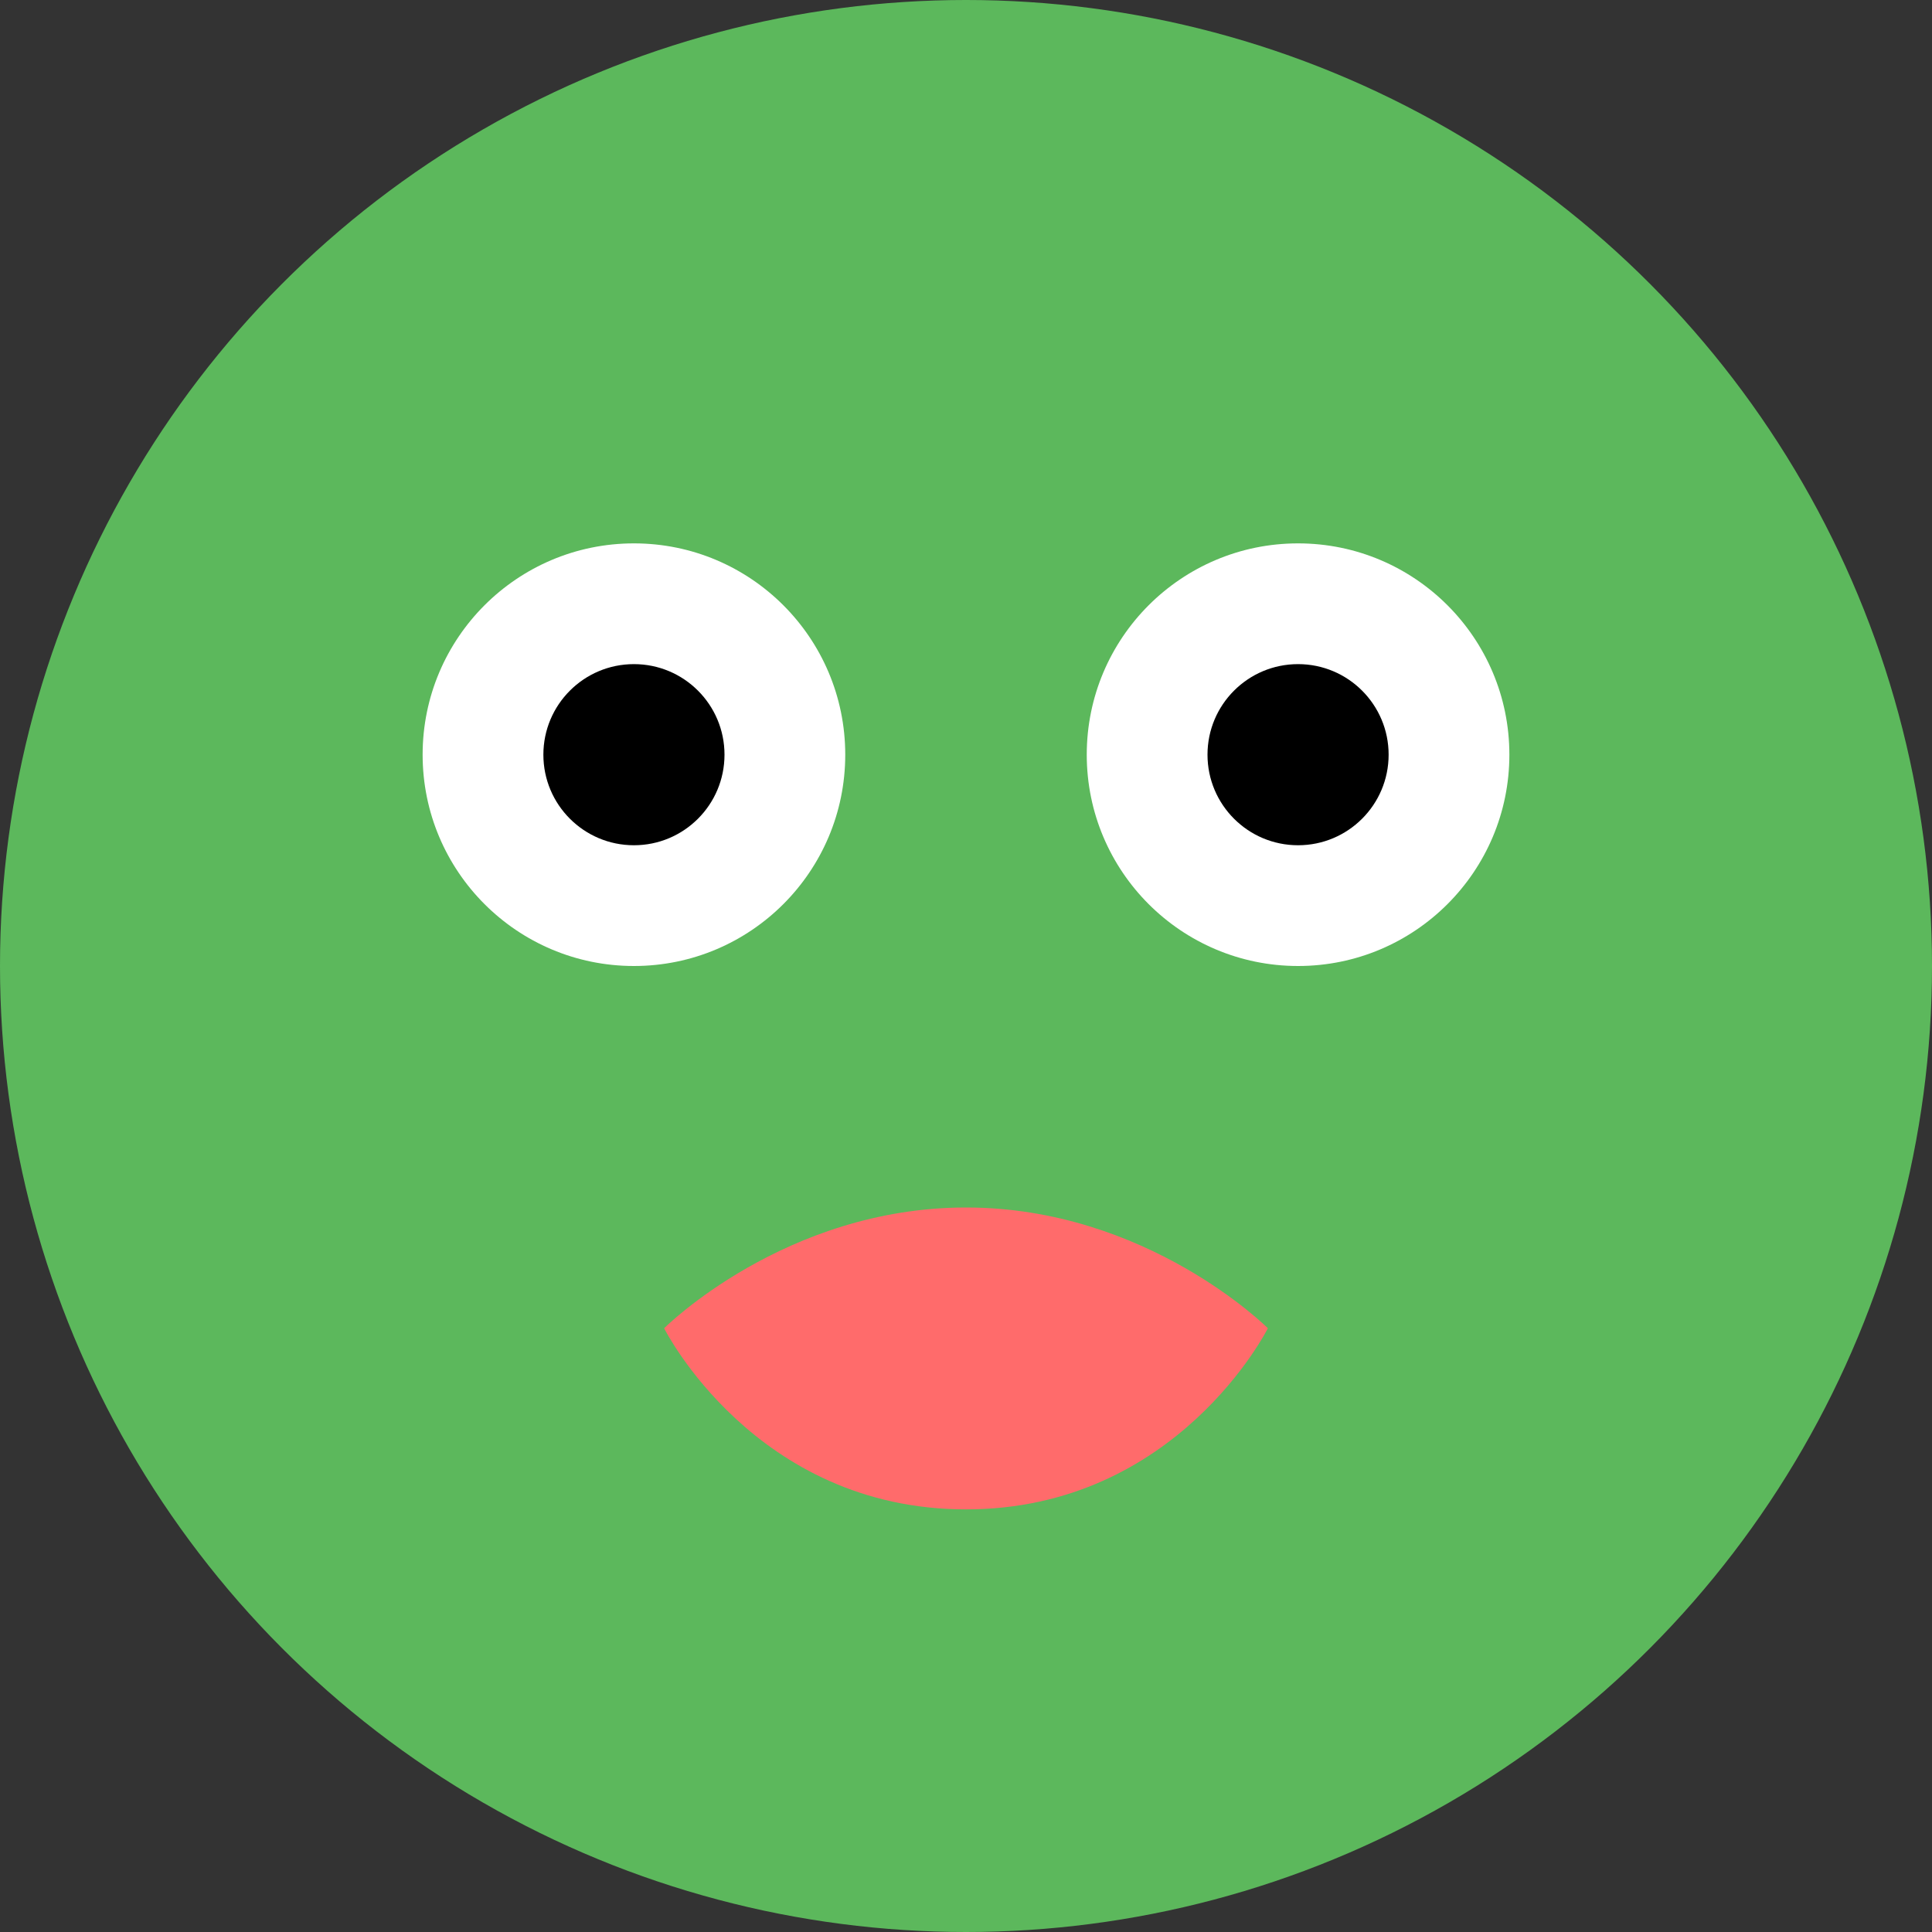 <svg xmlns="http://www.w3.org/2000/svg" viewBox="0 0 32 32" width="32" height="32">
  <rect x="0" y="0" width="32" height="32" fill="#333333" stroke="none"/>
  <circle cx="16" cy="16" r="16" fill="#5CB85C"/>
  <g fill="#FFF">
    <circle cx="10.5" cy="12.5" r="3.5"/>
    <circle cx="21.5" cy="12.5" r="3.5"/>
  </g>
  <g fill="#000">
    <circle cx="10.5" cy="12.5" r="1.5"/>
    <circle cx="21.5" cy="12.5" r="1.5"/>
  </g>
  <path d="M16 20c-3 0-5 2-5 2s1.5 3 5 3 5-3 5-3-2-2-5-2z" fill="#FF6B6B"/>
</svg>
